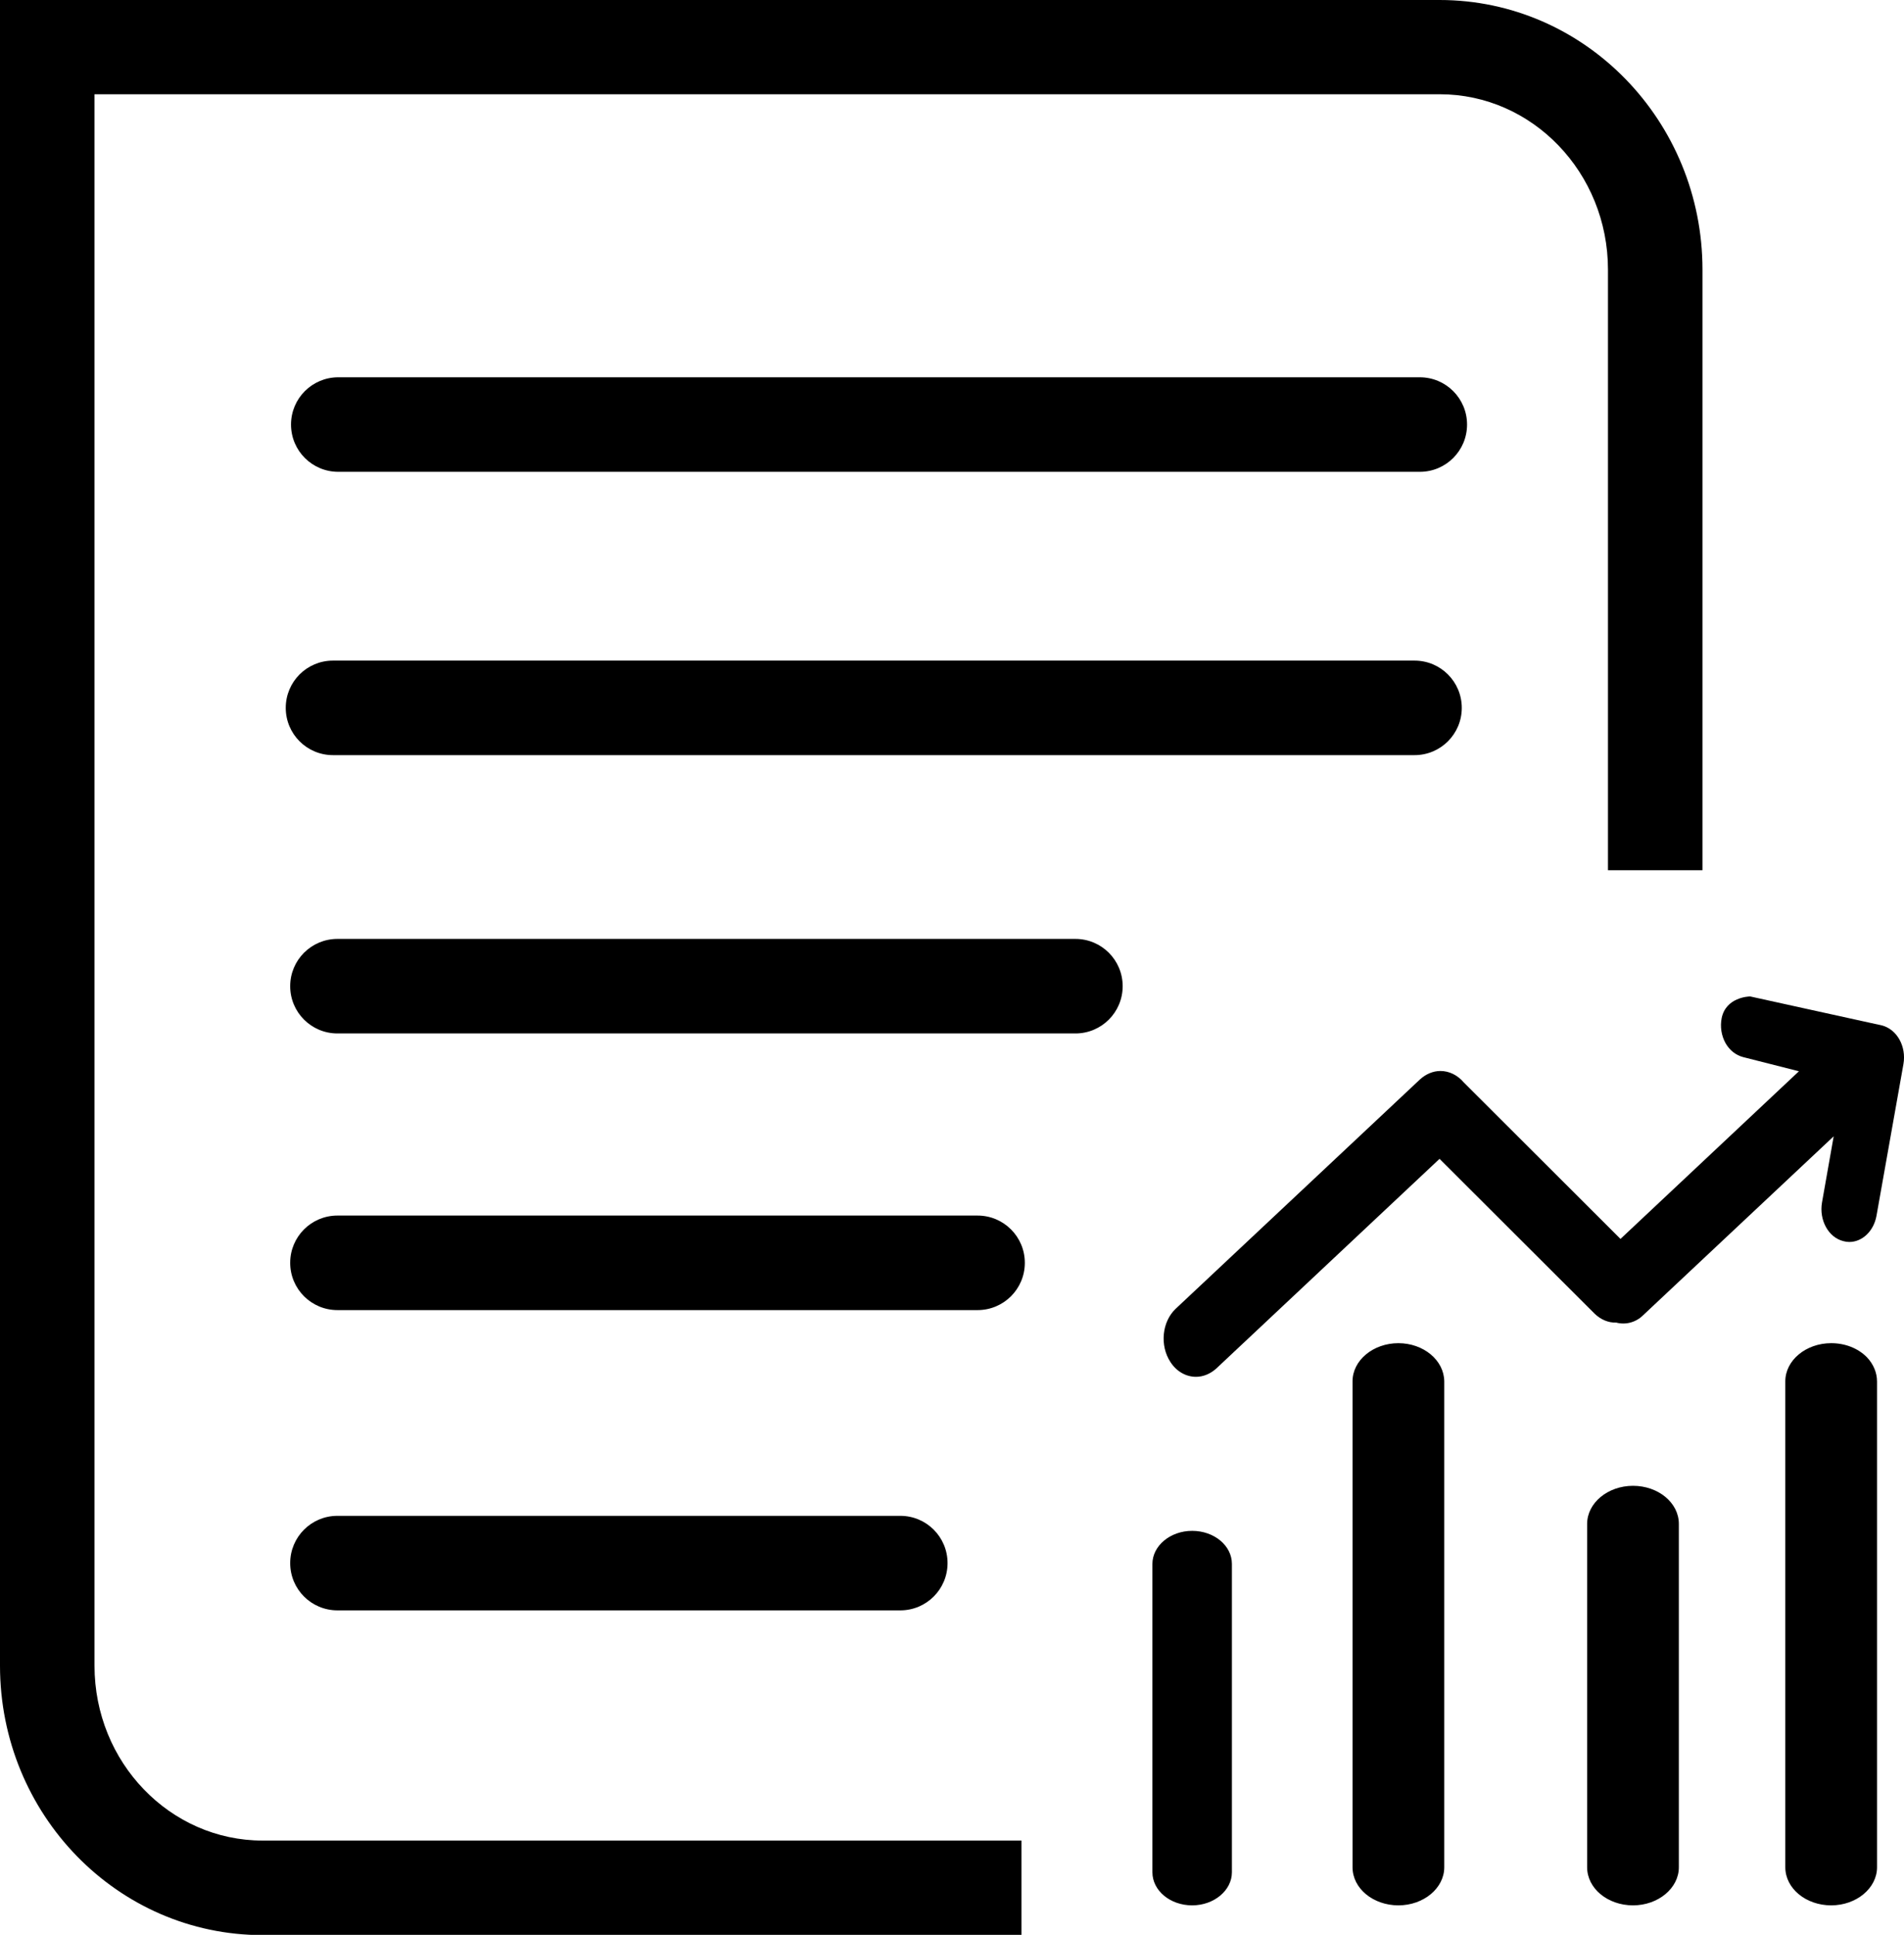 <svg xmlns="http://www.w3.org/2000/svg" viewBox="0 0 685 695.9"><style>.st0{fill-rule:evenodd;clip-rule:evenodd}</style><path class="st0" d="M94.5 662C61.2 662 34 633.9 34 599.1V33.9h484c33.3 0 60.5 28.2 60.5 63.1v216h34V97c0-53.4-42.2-97-94.6-97H0v599.1C0 652.5 42.2 696 94.5 696h273v-34h-273zm414.4-390.4c9.4 0 17-7.6 17-17s-7.6-17-17-17H119.8c-9.4 0-17 7.6-17 17s7.6 17 17 17h389.1zm-122 100.1c9.4 0 17-7.6 17-17s-7.6-17-17-17H121.4c-9.4 0-17 7.6-17 17s7.6 17 17 17h265.5zm-35.2 99.5c9.4 0 17-7.6 17-17s-7.6-17-17-17H121.4c-9.4 0-17 7.6-17 17s7.6 17 17 17h230.3zm-27.8 108c9.4 0 17-7.6 17-17s-7.6-17-17-17H121.4c-9.4 0-17 7.6-17 17s7.6 17 17 17h202.5zm186.9-409.5c9.4 0 17-7.6 17-17s-7.6-17-17-17H121.7c-9.4 0-17 7.6-17 17s7.6 17 17 17h389.1zm-81.9 380.9c-7.9 0-14.3 5.4-14.3 11.9v110.9c0 6.6 6.4 11.9 14.3 11.9s14.3-5.4 14.3-11.9V562.5c0-6.6-6.4-11.9-14.3-11.9zm74.2-67.5c-9.1 0-16.5 6.2-16.5 13.7v174.8c0 7.6 7.4 13.7 16.5 13.7s16.5-6.2 16.5-13.7V496.8c-.1-7.6-7.5-13.7-16.5-13.7zm84.4 51.3c-9.1 0-16.5 6.2-16.5 13.7v123.5c0 7.6 7.4 13.7 16.5 13.7s16.5-6.2 16.5-13.7V548.1c0-7.6-7.4-13.7-16.5-13.7zm71.3-51.3c-9.1 0-16.5 6.2-16.5 13.7v174.8c0 7.6 7.4 13.7 16.5 13.7s16.5-6.2 16.5-13.7V496.9c0-3.2-1.3-6.3-3.7-8.8-3.2-3.2-7.8-5-12.8-5zM677 368.8l-47.3-10.4h-.2c-.4 0-8.6.3-10.1 7.8-.6 3.1-.1 6.3 1.4 9 1.5 2.6 3.7 4.3 6.3 5l20.1 5.1-64.2 60.3-56.4-56.3c-2.2-2.6-5.2-4.1-8.4-4.1-2.6 0-5.2 1.1-7.3 3L423 470.7c-5 4.7-5.8 13.3-1.9 19.2 2.2 3.4 5.6 5.3 9.2 5.3 2.6 0 5.2-1.1 7.3-3l80.3-75.4 55.8 55.7c2.2 2.1 4.9 3.3 7.8 3.2 3.4.9 7.1-.1 9.7-2.7l68.5-64.3-4.2 23.8c-1.1 6.3 2.3 12.6 7.7 13.9.7.2 1.4.3 2.1.3 4.7 0 8.8-3.9 9.8-9.4l9.7-54.6c1.1-6.3-2.3-12.5-7.8-13.9z"/></svg>
